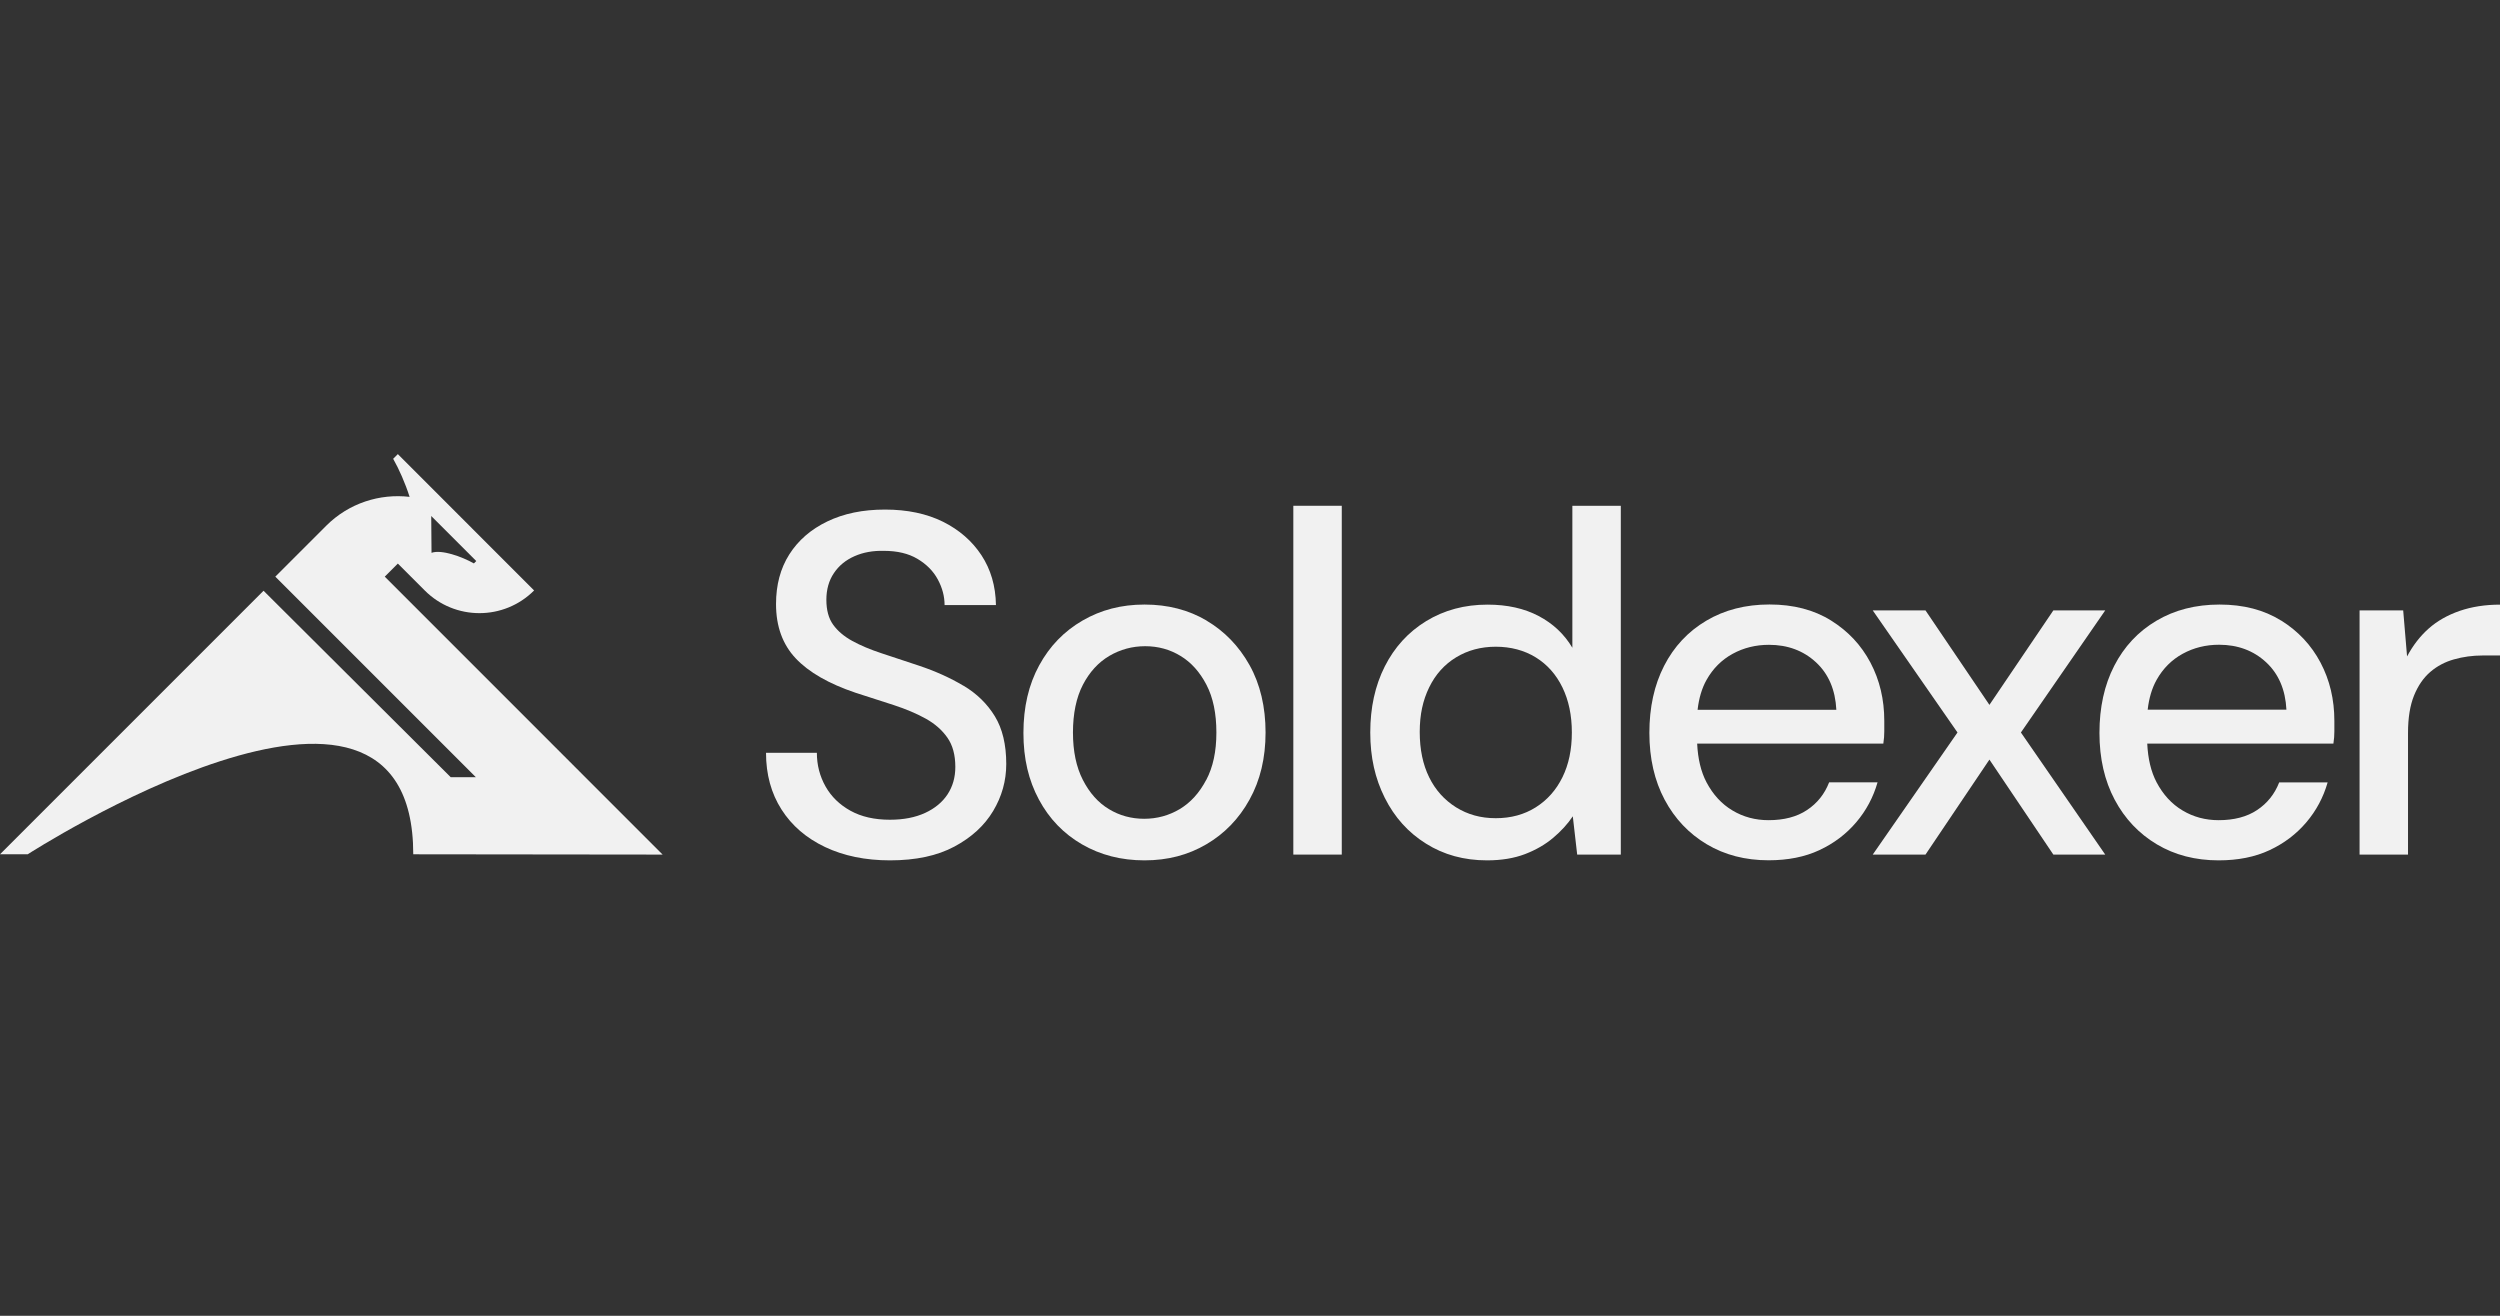 <svg width="760" height="400" viewBox="0 0 760 400" fill="none" xmlns="http://www.w3.org/2000/svg">
<rect x="0" y="0" width="760" height="400" fill="#333333" stroke="none"/>
<g clip-path="url(#clip0_19_130)">
<path d="M292.885 208.463C288.865 206.064 284.333 204.02 279.336 202.354C275.204 200.977 271.428 199.733 268.008 198.601C264.565 197.468 261.611 196.224 259.101 194.847C256.591 193.47 254.658 191.826 253.281 189.916C251.904 188.006 251.216 185.473 251.216 182.342C251.216 179.21 251.971 176.5 253.503 174.234C255.014 171.969 257.102 170.258 259.767 169.081C262.433 167.904 265.409 167.371 268.741 167.46C272.761 167.46 276.16 168.259 278.892 169.881C281.624 171.502 283.712 173.59 285.089 176.144C286.466 178.699 287.154 181.298 287.154 183.941H302.769C302.68 178.143 301.192 173.101 298.349 168.77C295.506 164.461 291.597 161.063 286.644 158.597C281.69 156.154 275.826 154.91 269.052 154.91C262.277 154.91 256.524 156.109 251.527 158.508C246.529 160.907 242.664 164.261 239.954 168.526C237.244 172.79 235.912 177.833 235.912 183.63C235.912 190.404 237.911 195.913 241.887 200.133C245.863 204.353 251.926 207.841 260.078 210.595C264.098 211.883 267.986 213.127 271.717 214.349C275.449 215.57 278.692 216.948 281.446 218.48C284.2 220.013 286.377 221.923 287.998 224.233C289.62 226.543 290.42 229.519 290.42 233.14C290.42 236.294 289.642 239.048 288.065 241.469C286.488 243.868 284.2 245.756 281.224 247.133C278.225 248.511 274.671 249.199 270.54 249.199C265.831 249.199 261.833 248.288 258.546 246.467C255.258 244.646 252.726 242.202 250.971 239.093C249.217 235.983 248.328 232.585 248.328 228.853H232.869C232.869 235.428 234.446 241.181 237.578 246.089C240.709 250.998 245.13 254.797 250.838 257.506C256.524 260.194 263.099 261.549 270.562 261.549C278.425 261.549 284.933 260.15 290.153 257.351C295.373 254.552 299.282 250.954 301.925 246.534C304.568 242.114 305.901 237.36 305.901 232.252C305.901 226.365 304.746 221.523 302.436 217.747C300.126 213.971 296.972 210.884 292.929 208.463H292.885Z" fill="#F1F1F1"/>
<path d="M366.806 188.65C361.297 185.407 355.033 183.785 347.948 183.785C340.862 183.785 334.687 185.407 329.09 188.65C323.493 191.893 319.095 196.424 315.918 202.266C312.72 208.107 311.121 214.949 311.121 222.812C311.121 230.675 312.698 237.227 315.83 243.069C318.961 248.91 323.337 253.442 328.934 256.685C334.532 259.928 340.862 261.549 347.926 261.549C354.989 261.549 361.164 259.928 366.695 256.685C372.248 253.442 376.645 248.91 379.866 243.069C383.109 237.227 384.731 230.43 384.731 222.678C384.731 214.926 383.109 207.996 379.866 202.199C376.623 196.402 372.248 191.893 366.761 188.65H366.806ZM366.672 237.116C364.607 241.047 361.941 243.979 358.654 245.956C355.367 247.911 351.746 248.91 347.837 248.91C343.927 248.91 340.329 247.933 337.086 245.956C333.843 244.002 331.222 241.047 329.201 237.116C327.18 233.185 326.18 228.387 326.18 222.678C326.18 216.97 327.18 212.061 329.201 208.174C331.222 204.287 333.888 201.377 337.22 199.4C340.551 197.446 344.194 196.446 348.125 196.446C352.057 196.446 355.633 197.423 358.876 199.4C362.119 201.355 364.74 204.287 366.761 208.174C368.782 212.061 369.782 216.881 369.782 222.678C369.782 228.476 368.76 233.185 366.695 237.116H366.672Z" fill="#F1F1F1"/>
<path d="M407.897 153.755H393.171V259.794H407.897V153.755Z" fill="#F1F1F1"/>
<path d="M477.998 196.912C475.533 192.781 472.135 189.583 467.759 187.273C463.383 184.963 458.208 183.807 452.211 183.807C445.236 183.807 439.039 185.473 433.575 188.805C428.133 192.137 423.935 196.735 420.981 202.576C418.027 208.418 416.561 215.126 416.561 222.678C416.561 230.23 418.027 236.672 420.981 242.558C423.935 248.444 428.088 253.086 433.508 256.462C438.906 259.861 445.081 261.549 452.055 261.549C456.475 261.549 460.318 260.905 463.627 259.639C466.915 258.373 469.758 256.729 472.157 254.708C474.556 252.686 476.555 250.51 478.132 248.155L479.464 259.794H492.725V153.755H477.998V196.912ZM474.978 236.294C473.067 240.181 470.358 243.224 466.87 245.423C463.383 247.622 459.341 248.733 454.72 248.733C450.1 248.733 446.191 247.622 442.637 245.423C439.106 243.202 436.374 240.181 434.463 236.294C432.553 232.407 431.598 227.831 431.598 222.523C431.598 217.214 432.553 212.905 434.463 208.973C436.374 205.042 439.106 201.999 442.637 199.844C446.169 197.69 450.189 196.602 454.72 196.602C459.252 196.602 463.383 197.69 466.87 199.844C470.358 201.999 473.067 205.042 474.978 208.973C476.888 212.905 477.843 217.458 477.843 222.678C477.843 227.898 476.888 232.429 474.978 236.294Z" fill="#F1F1F1"/>
<path d="M556.051 237.849C554.674 241.381 552.452 244.179 549.343 246.245C546.255 248.311 542.346 249.332 537.637 249.332C533.617 249.332 529.952 248.355 526.665 246.378C523.377 244.424 520.756 241.558 518.779 237.827C517.069 234.584 516.158 230.63 515.936 226.055H572.532C572.732 224.788 572.821 223.545 572.821 222.367V219.124C572.821 212.639 571.421 206.752 568.623 201.444C565.824 196.135 561.826 191.871 556.628 188.628C551.431 185.385 545.189 183.763 537.926 183.763C530.663 183.763 524.243 185.407 518.713 188.694C513.16 191.982 508.895 196.557 505.896 202.399C502.898 208.241 501.41 215.037 501.41 222.789C501.41 230.541 502.964 237.316 506.052 243.113C509.139 248.91 513.426 253.419 518.868 256.662C524.31 259.905 530.574 261.527 537.637 261.527C543.523 261.527 548.676 260.505 553.097 258.439C557.517 256.374 561.248 253.553 564.291 249.977C567.334 246.401 569.489 242.336 570.777 237.827H556.051V237.849ZM518.779 206.708C520.734 203.221 523.399 200.578 526.731 198.756C530.063 196.935 533.75 196.024 537.77 196.024C543.457 196.024 548.232 197.801 552.053 201.333C555.873 204.864 557.939 209.684 558.25 215.77H516.069C516.469 212.283 517.358 209.24 518.779 206.708Z" fill="#F1F1F1"/>
<path d="M639.99 185.562H624.219L604.784 214.282L585.348 185.562H569.312L595.077 222.678L569.312 259.794H585.348L604.784 230.919L624.219 259.794H639.99L614.357 222.678L639.99 185.562Z" fill="#F1F1F1"/>
<path d="M693.453 188.65C688.255 185.407 682.014 183.785 674.751 183.785C667.487 183.785 661.068 185.429 655.537 188.716C649.984 192.004 645.72 196.579 642.721 202.421C639.723 208.263 638.234 215.06 638.234 222.812C638.234 230.564 639.789 237.338 642.877 243.135C645.964 248.933 650.251 253.442 655.693 256.685C661.135 259.928 667.399 261.549 674.462 261.549C680.348 261.549 685.501 260.527 689.921 258.462C694.341 256.396 698.073 253.575 701.116 249.999C704.159 246.423 706.314 242.358 707.602 237.849H692.875C691.498 241.381 689.277 244.179 686.168 246.245C683.08 248.311 679.171 249.333 674.462 249.333C670.442 249.333 666.777 248.355 663.489 246.378C660.202 244.424 657.581 241.558 655.604 237.827C653.894 234.584 652.983 230.63 652.761 226.055H709.357C709.557 224.788 709.645 223.545 709.645 222.367V219.124C709.645 212.639 708.246 206.752 705.447 201.444C702.649 196.135 698.651 191.871 693.453 188.628V188.65ZM652.894 215.748C653.294 212.261 654.182 209.218 655.604 206.686C657.559 203.199 660.224 200.555 663.556 198.734C666.888 196.913 670.575 196.002 674.595 196.002C680.281 196.002 685.057 197.779 688.877 201.311C692.698 204.842 694.763 209.662 695.074 215.748H652.894Z" fill="#F1F1F1"/>
<path d="M747.717 185.718C744.03 187.006 740.898 188.783 738.299 191.093C735.701 193.403 733.524 196.224 731.747 199.556L730.57 185.562H717.309V259.794H732.036V222.834C732.036 218.214 732.657 214.416 733.879 211.417C735.101 208.418 736.744 206.042 738.81 204.265C740.876 202.488 743.275 201.222 746.029 200.444C748.783 199.667 751.671 199.267 754.714 199.267H760.022V183.808C755.513 183.808 751.404 184.452 747.717 185.718Z" fill="#F1F1F1"/>
<path d="M116.967 175.3L120.943 171.324L129.117 179.498C138.291 188.694 153.195 188.694 162.368 179.498L147.975 165.105L120.943 138.051L119.522 139.473C121.321 142.649 123.187 146.847 124.52 151.045C115.479 150.001 106.084 152.911 99.154 159.841L83.694 175.3L144.666 236.272H137.025L80.118 179.587L0 259.705H8.418C8.418 259.705 125.63 184.141 125.63 259.705L201.439 259.794L116.967 175.3ZM144.777 170.569L144.066 171.28C140.423 169.214 134.182 166.971 131.183 168.059L131.094 156.864L144.777 170.547V170.569Z" fill="#F1F1F1"/>
</g>
<defs>
<clipPath id="clip0_19_130">
<rect width="760" height="123.498" fill="white" transform="translate(0 138.051)"/>
</clipPath>
</defs>
</svg>
